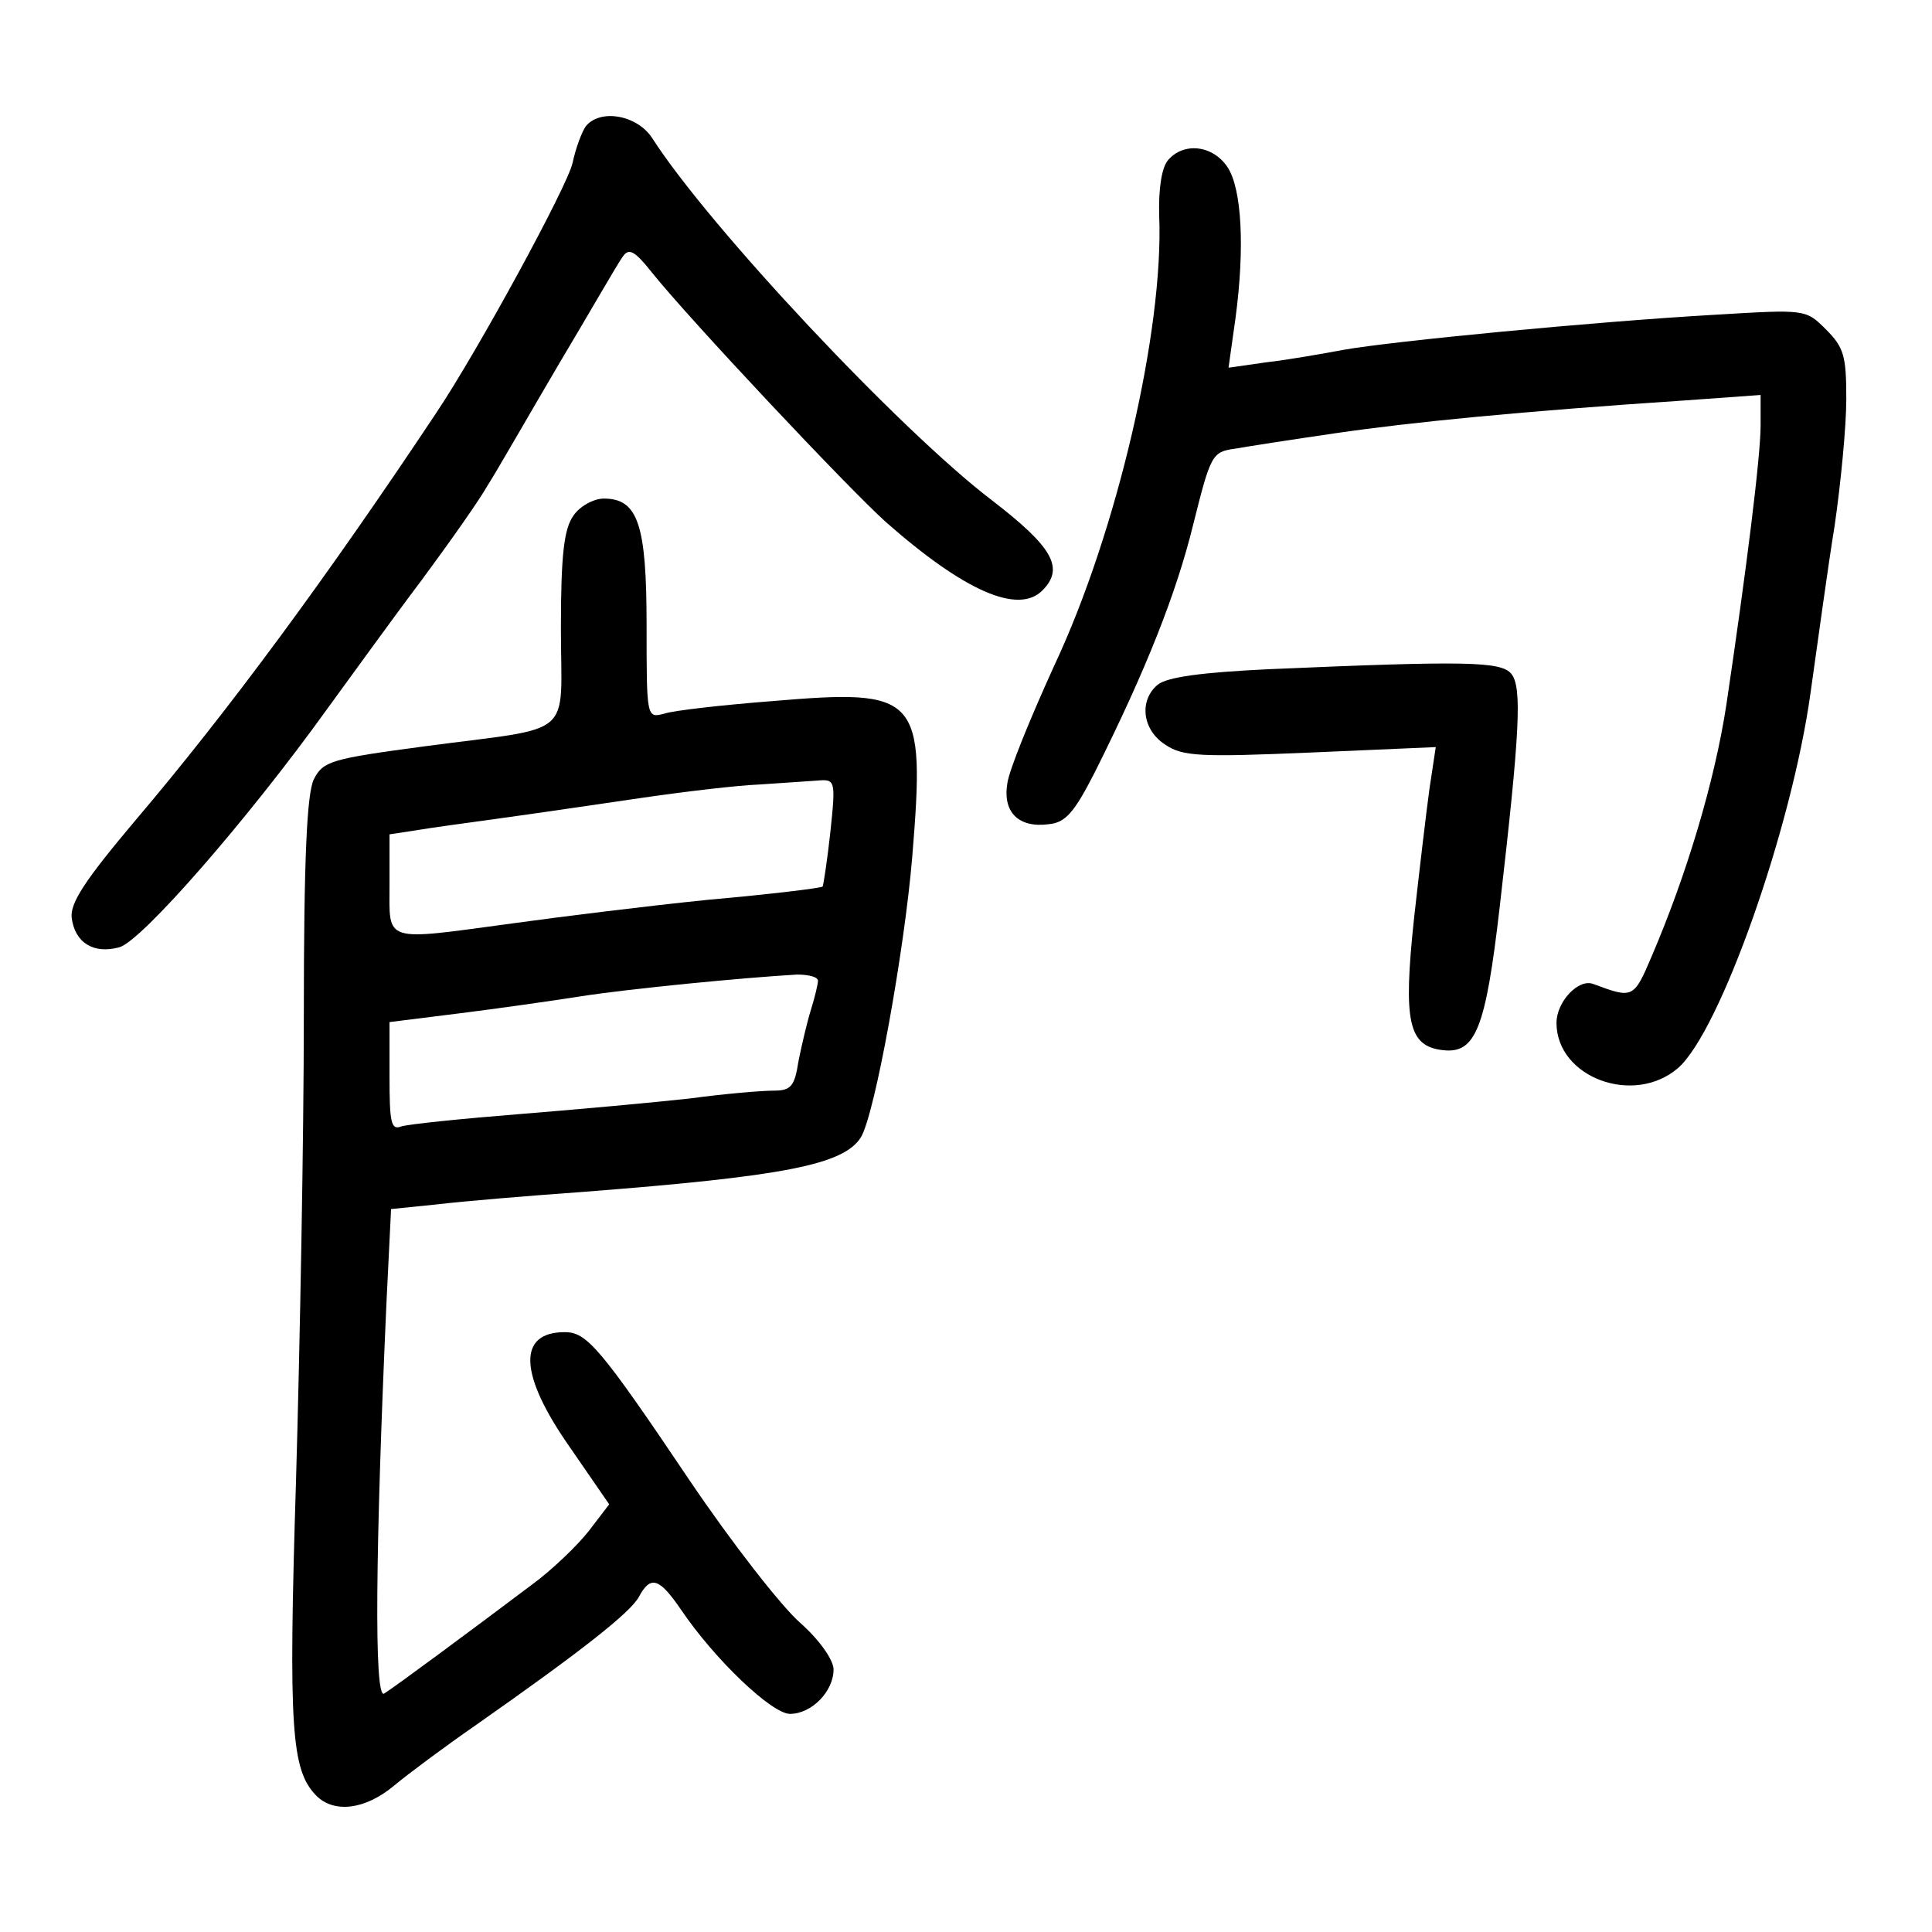 <?xml version="1.0" standalone="no"?>
<!DOCTYPE svg PUBLIC "-//W3C//DTD SVG 20010904//EN"
 "http://www.w3.org/TR/2001/REC-SVG-20010904/DTD/svg10.dtd">
<svg version="1.0" xmlns="http://www.w3.org/2000/svg"
 width="248pt" height="248pt" viewBox="0 0 248 248"
 preserveAspectRatio="xMidYMid meet">
<g transform="translate(0,248) scale(0.1,-0.1)"
fill="#000000" stroke="none">
<path d="M752 2318 c-5 -7 -13 -28 -17 -47 -6 -29 -122 -242 -175 -321 -141
-212 -268 -384 -387 -524 -64 -76 -83 -105 -81 -124 4 -32 28 -47 61 -38 28 7
165 164 267 306 30 41 84 116 121 165 37 50 75 104 85 122 11 17 51 87 91 155
40 67 76 130 82 138 8 12 15 9 38 -20 48 -60 252 -277 300 -320 101 -89 170
-119 201 -88 29 29 13 56 -65 116 -118 90 -363 351 -436 465 -19 29 -66 38
-85 15z"/>
<path d="M1499 2274 c-8 -10 -12 -37 -11 -71 6 -146 -54 -406 -135 -578 -30
-66 -58 -134 -60 -151 -6 -37 15 -57 53 -52 22 2 33 15 60 68 65 130 104 228
126 318 22 88 24 92 53 96 17 3 75 12 130 20 96 14 237 28 448 42 l97 7 0 -39
c0 -40 -18 -184 -44 -359 -15 -98 -51 -218 -96 -323 -23 -54 -24 -54 -75 -35
-19 7 -47 -23 -47 -50 0 -70 99 -107 156 -58 54 47 146 308 170 481 9 63 22
160 31 215 8 55 15 128 15 163 0 55 -3 66 -26 89 -26 26 -26 26 -142 19 -157
-9 -415 -34 -477 -45 -27 -5 -72 -13 -99 -16 l-49 -7 9 64 c12 90 8 165 -10
193 -19 29 -57 33 -77 9z"/>
<path d="M736 1818 c-12 -17 -16 -50 -16 -145 0 -143 21 -125 -175 -151 -120
-16 -130 -19 -142 -42 -9 -18 -13 -100 -13 -305 0 -154 -5 -422 -10 -595 -10
-321 -6 -372 26 -405 23 -23 63 -18 100 13 18 15 65 50 104 77 137 96 199 145
210 165 15 28 26 25 54 -16 44 -65 117 -134 140 -134 28 0 56 29 56 57 0 12
-18 38 -43 60 -24 21 -88 103 -142 183 -115 171 -132 190 -160 190 -61 0 -59
-54 6 -147 l51 -74 -26 -34 c-14 -18 -47 -50 -73 -69 -81 -61 -177 -132 -190
-140 -13 -7 -11 186 3 500 l6 122 59 6 c33 4 117 11 187 16 259 20 335 35 357
70 18 29 56 240 66 360 17 208 9 216 -180 200 -64 -5 -126 -12 -138 -16 -23
-6 -23 -6 -23 113 0 130 -11 163 -55 163 -13 0 -31 -10 -39 -22z m330 -405
c-4 -37 -9 -69 -10 -71 -2 -2 -68 -10 -147 -17 -79 -8 -191 -22 -249 -30 -170
-23 -160 -26 -160 50 l0 64 33 5 c17 3 68 10 112 16 44 6 125 18 180 26 55 8
123 16 150 17 28 2 61 4 74 5 23 2 24 1 17 -65z m-16 -192 c0 -4 -4 -21 -9
-37 -5 -16 -12 -46 -16 -66 -5 -33 -10 -38 -32 -38 -15 0 -63 -4 -107 -10 -45
-5 -143 -14 -218 -20 -75 -6 -144 -13 -153 -16 -13 -5 -15 5 -15 64 l0 70 88
11 c48 6 119 16 157 22 64 10 209 24 278 28 15 0 27 -3 27 -8z"/>
<path d="M1629 1621 c-85 -4 -131 -10 -143 -20 -24 -20 -20 -58 10 -77 22 -15
45 -16 186 -10 l161 7 -8 -53 c-4 -29 -13 -105 -20 -168 -14 -132 -7 -163 37
-168 42 -5 55 27 73 183 26 225 29 283 15 300 -13 16 -57 17 -311 6z"/>
</g>
</svg>
